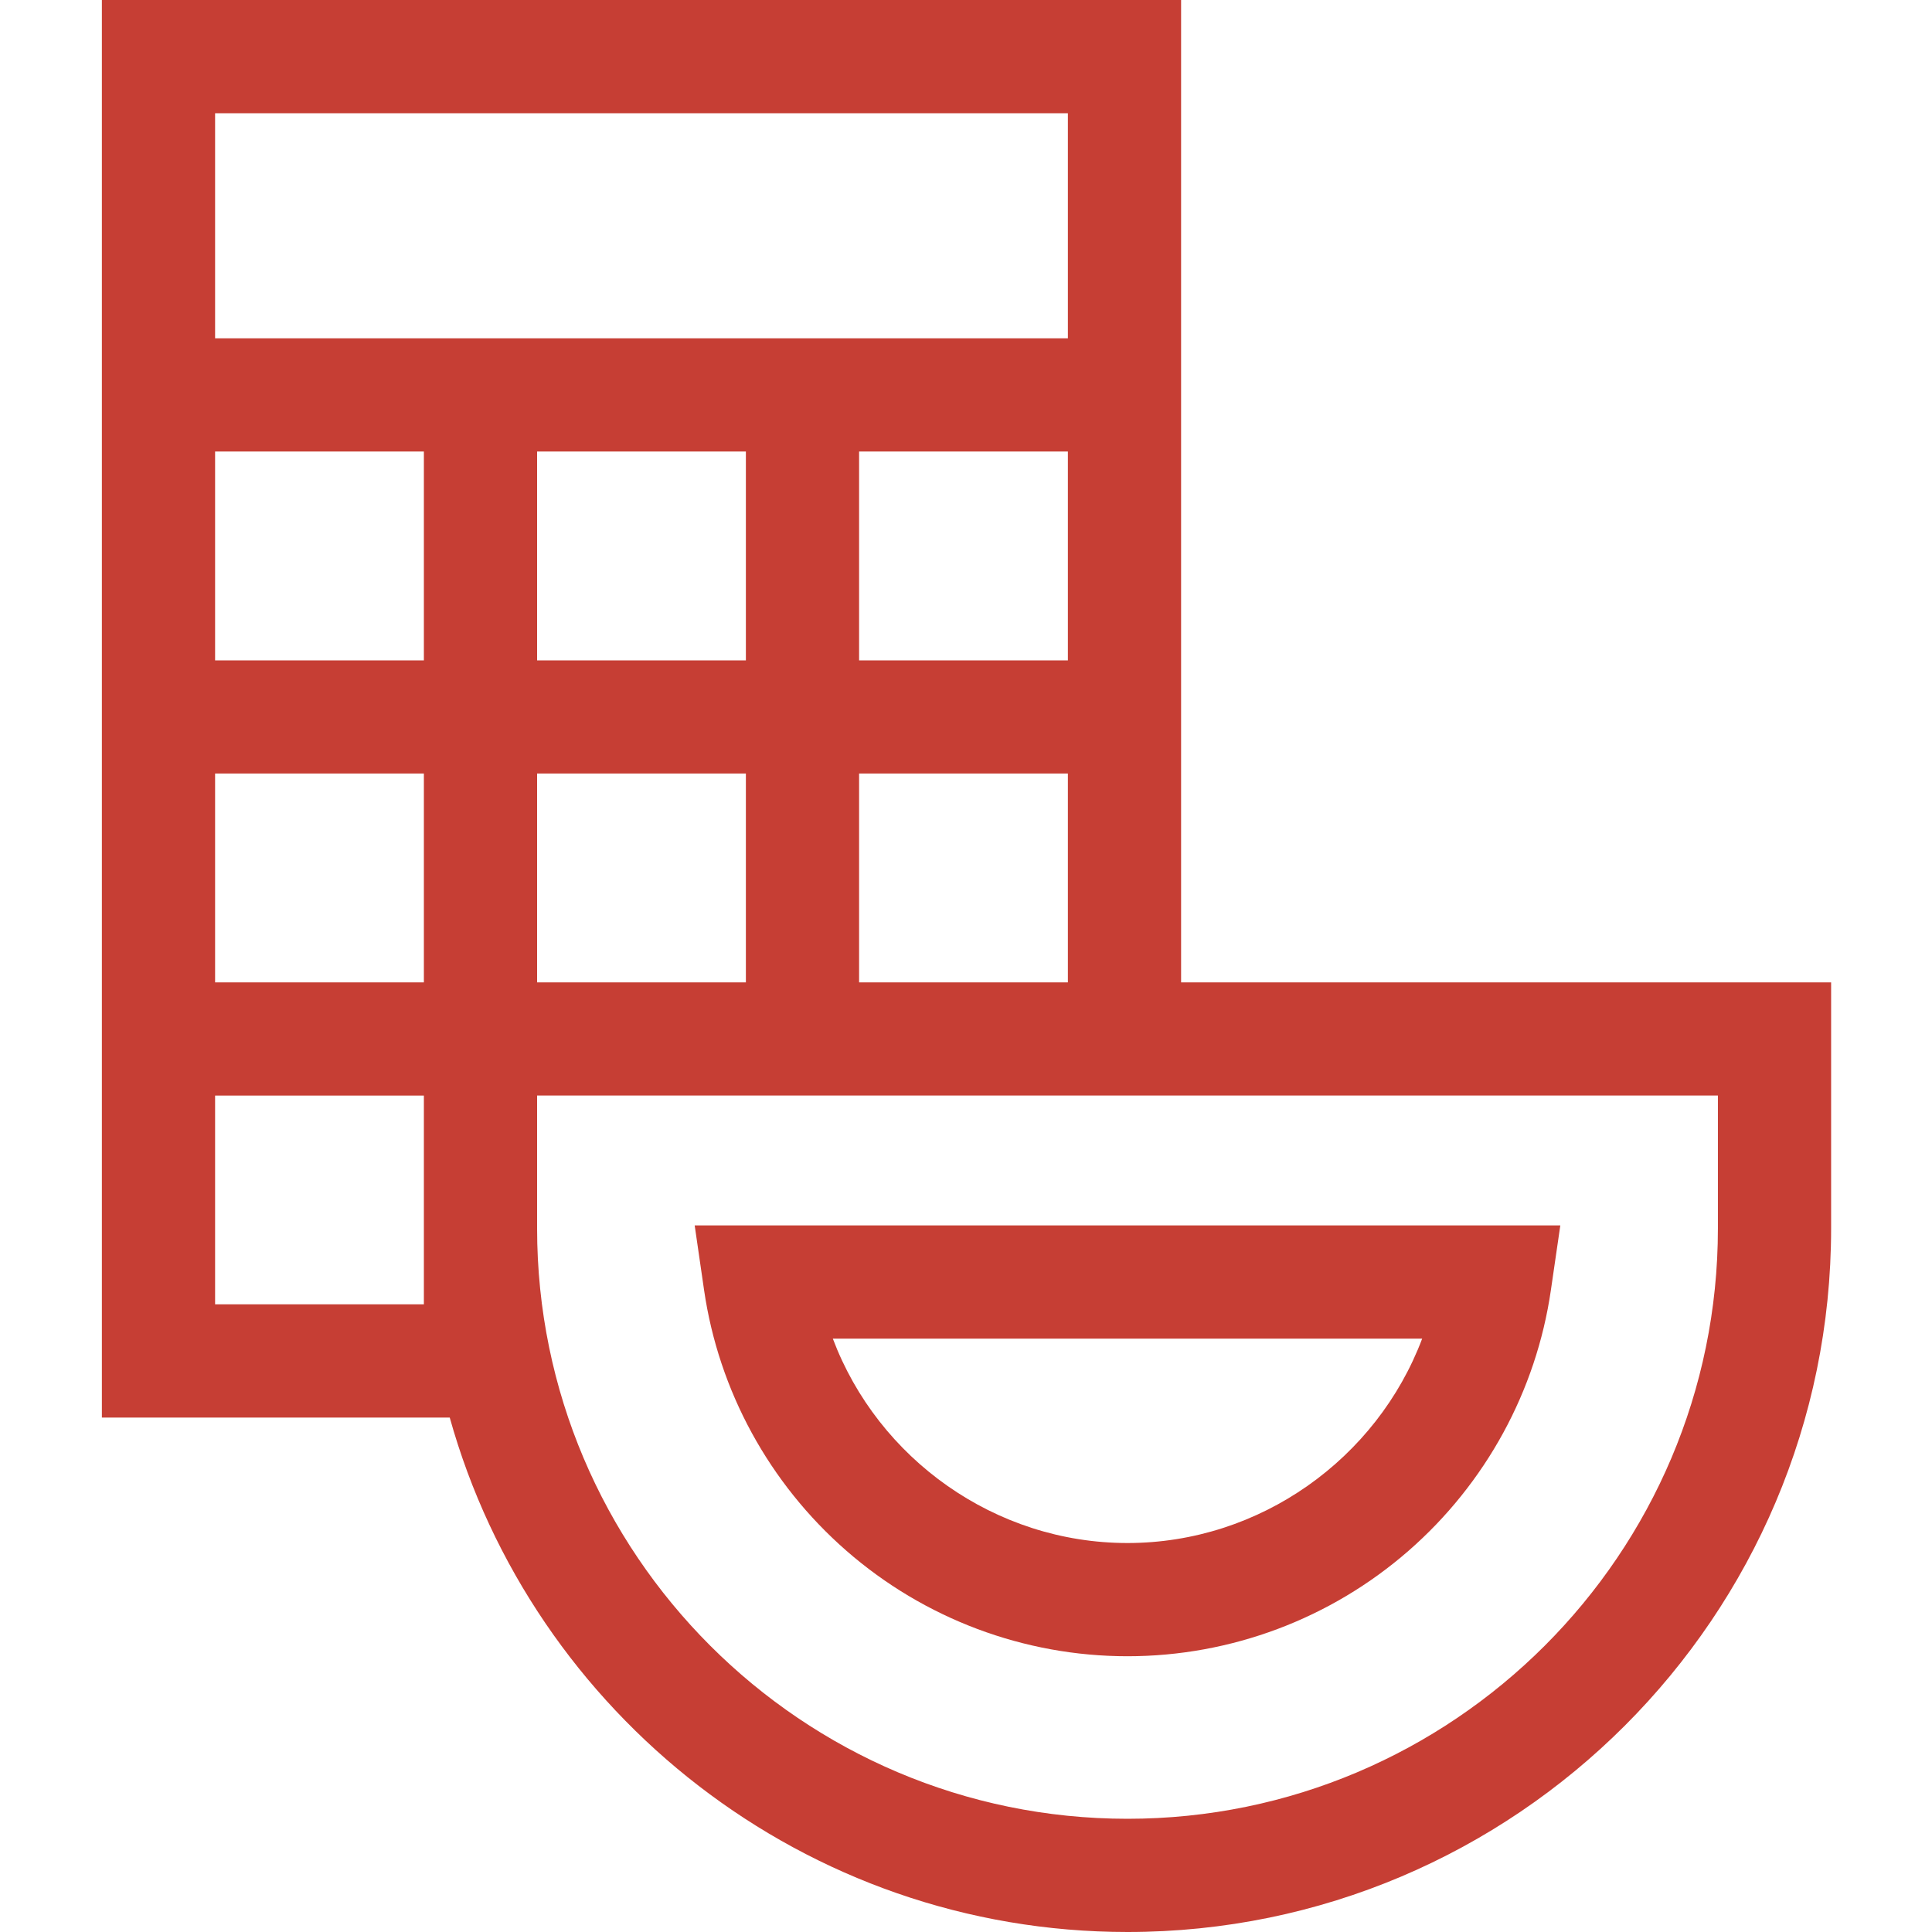 <svg width="60" height="60" viewBox="0 0 60 60" fill="none" xmlns="http://www.w3.org/2000/svg">
<path d="M36.68 30.508V0H3.164V44.024H13.967C16.54 53.228 25.001 60 35.016 60C47.064 60 56.867 50.197 56.867 38.149V30.508H36.68ZM53.351 38.149C53.351 48.259 45.126 56.484 35.015 56.484C24.905 56.484 16.68 48.259 16.68 38.149V34.023H53.351V38.149ZM13.164 40.508H6.68V34.024H13.164V40.508ZM6.68 3.516H33.164V10.508H6.68V3.516ZM33.164 20.508H26.68V14.023H33.164V20.508ZM16.68 30.508V24.023H23.164V30.508H16.68ZM23.164 20.508H16.68V14.023H23.164V20.508ZM26.68 30.508V24.023H33.164V30.508H26.68ZM6.68 14.023H13.164V20.508H6.68V14.023ZM6.68 24.023H13.164V30.508H6.68V24.023Z" fill="#C63E34"/>
<path d="M21.574 38.056L21.866 40.067C22.321 43.194 23.89 46.068 26.286 48.16C28.706 50.273 31.806 51.436 35.015 51.436C38.224 51.436 41.324 50.273 43.745 48.16C46.141 46.068 47.71 43.194 48.164 40.067L48.457 38.056H21.574ZM25.864 41.572H44.167C42.761 45.302 39.13 47.92 35.015 47.92C30.9 47.92 27.269 45.302 25.864 41.572Z" fill="#C63E34"/>
</svg>
